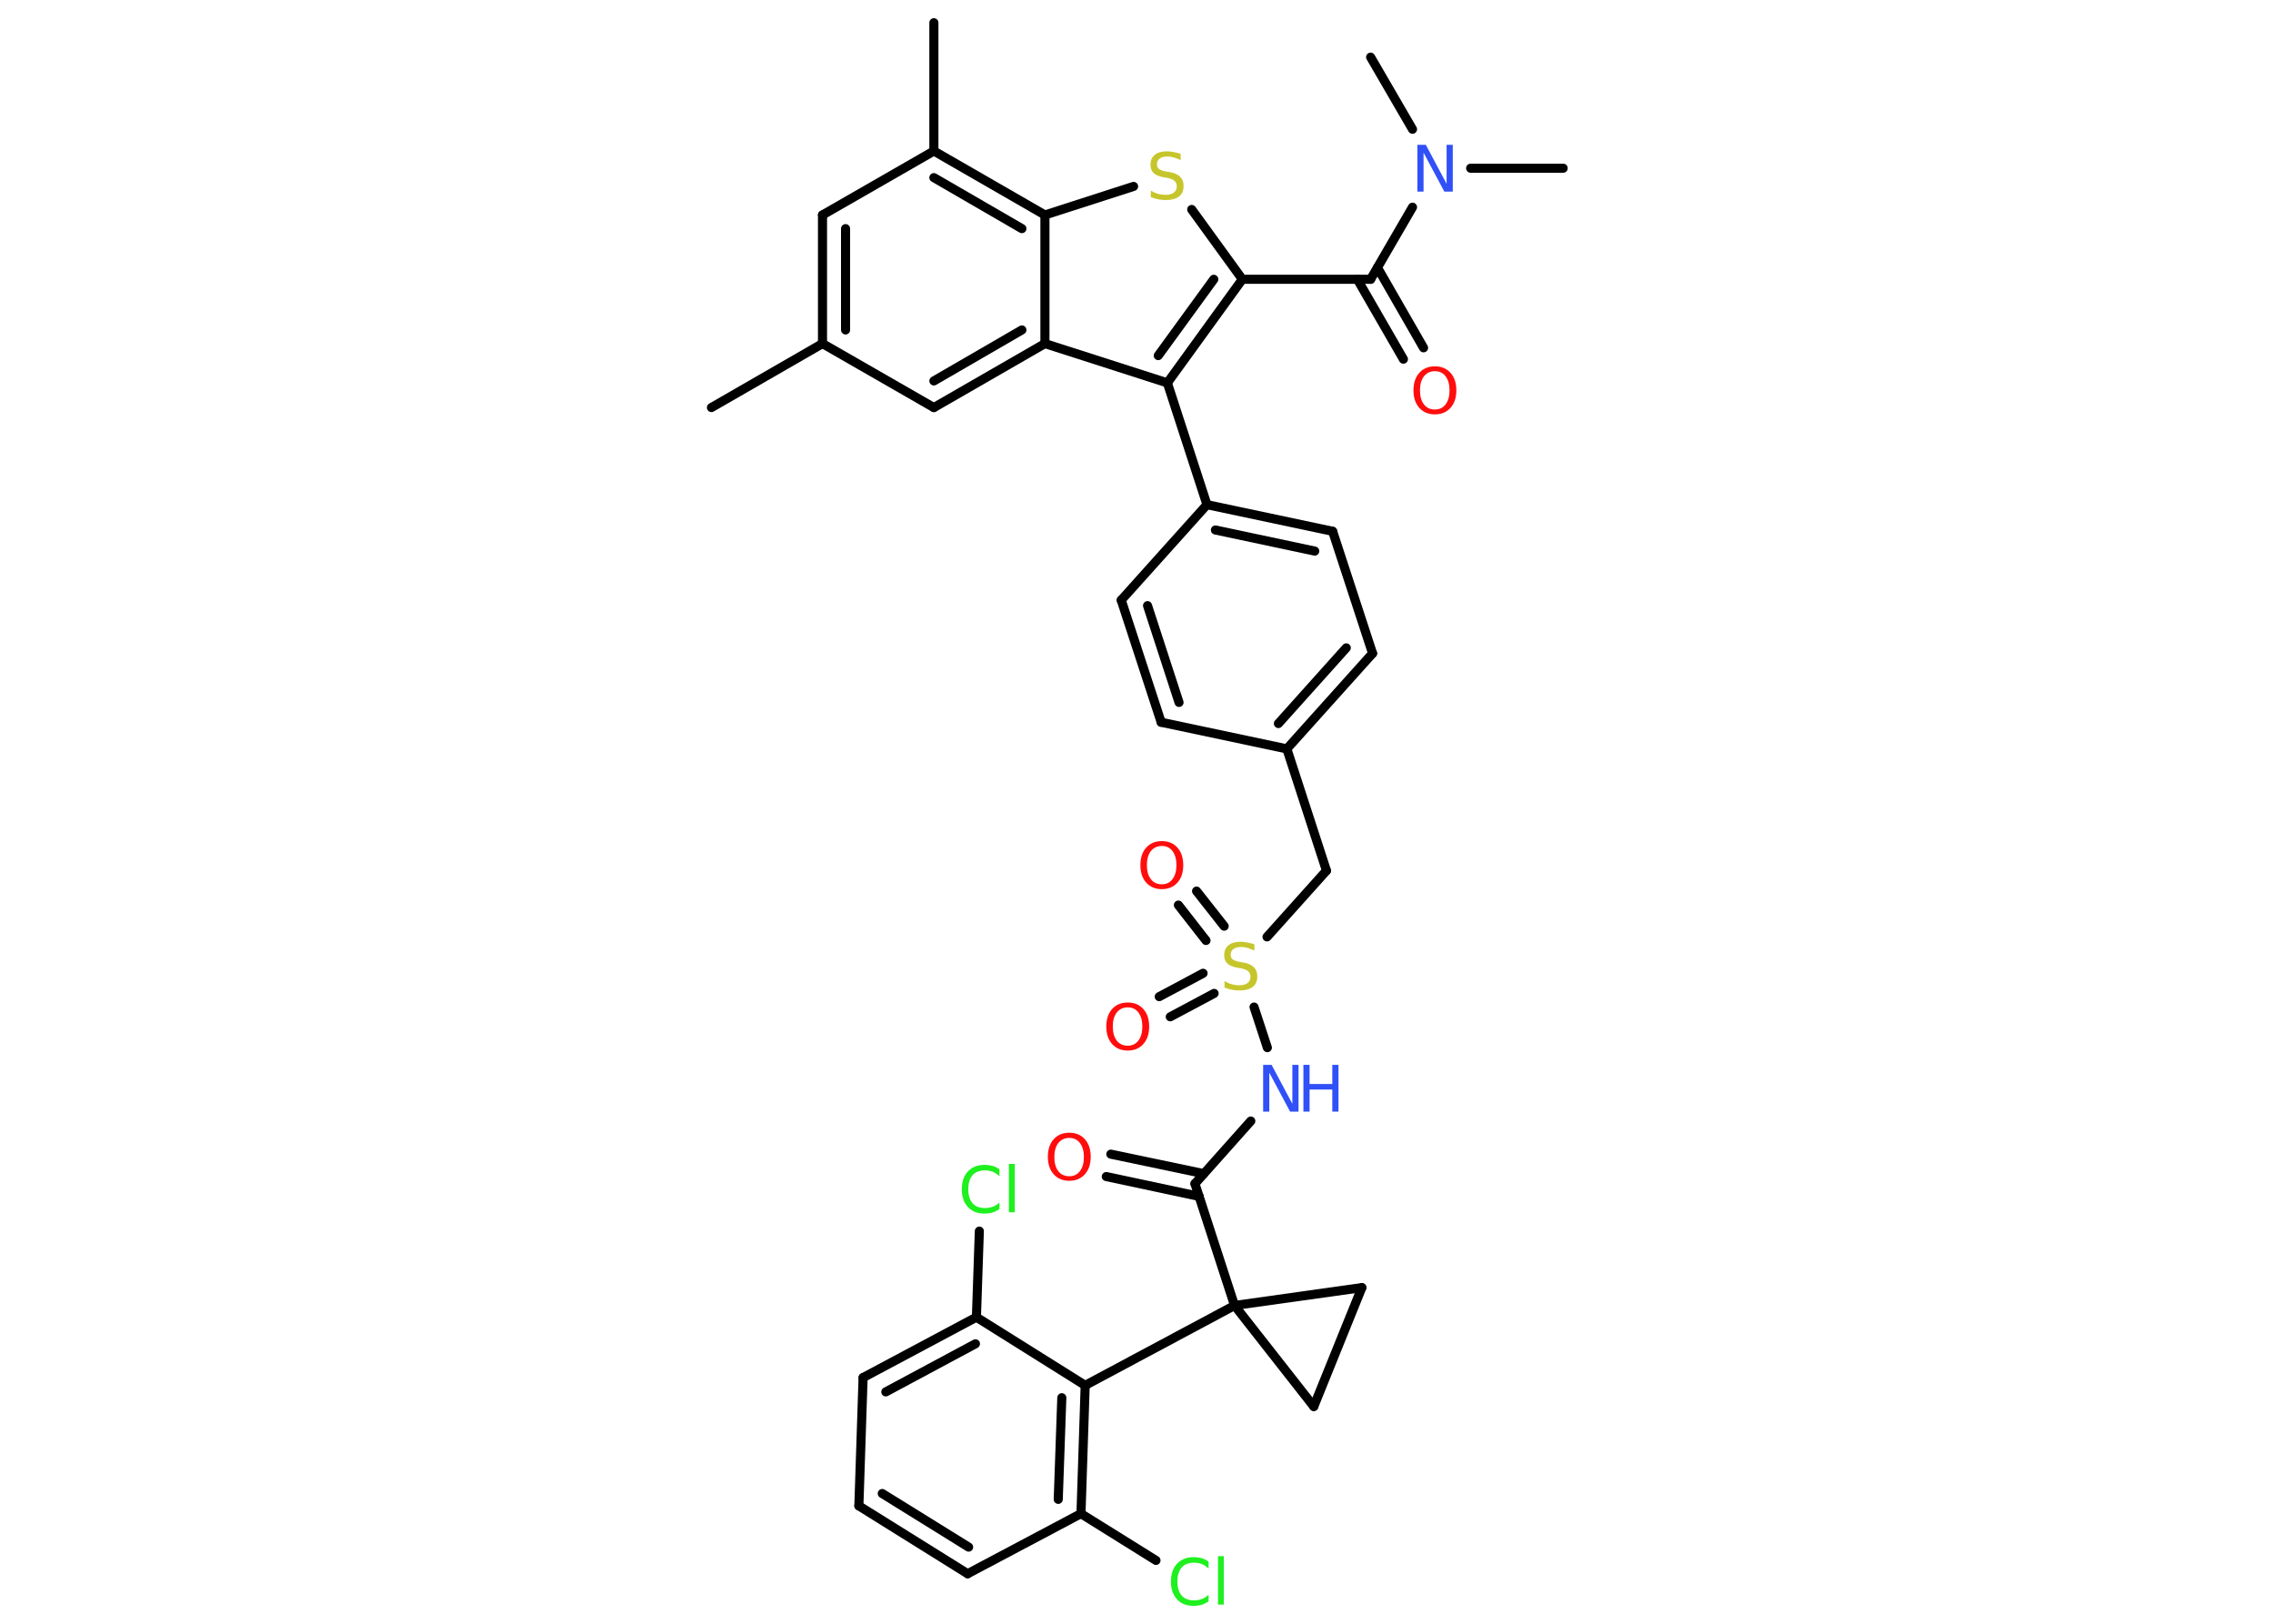 <?xml version='1.0' encoding='UTF-8'?>
<!DOCTYPE svg PUBLIC "-//W3C//DTD SVG 1.1//EN" "http://www.w3.org/Graphics/SVG/1.1/DTD/svg11.dtd">
<svg version='1.2' xmlns='http://www.w3.org/2000/svg' xmlns:xlink='http://www.w3.org/1999/xlink' width='70.0mm' height='50.0mm' viewBox='0 0 70.0 50.0'>
  <desc>Generated by the Chemistry Development Kit (http://github.com/cdk)</desc>
  <g stroke-linecap='round' stroke-linejoin='round' stroke='#000000' stroke-width='.28' fill='#FF0D0D'>
    <rect x='.0' y='.0' width='70.0' height='50.0' fill='#FFFFFF' stroke='none'/>
    <g id='mol1' class='mol'>
      <line id='mol1bnd1' class='bond' x1='21.91' y1='12.55' x2='25.33' y2='10.58'/>
      <g id='mol1bnd2' class='bond'>
        <line x1='25.33' y1='6.62' x2='25.33' y2='10.58'/>
        <line x1='26.04' y1='7.04' x2='26.04' y2='10.16'/>
      </g>
      <line id='mol1bnd3' class='bond' x1='25.33' y1='6.62' x2='28.76' y2='4.65'/>
      <line id='mol1bnd4' class='bond' x1='28.76' y1='4.65' x2='28.76' y2='.7'/>
      <g id='mol1bnd5' class='bond'>
        <line x1='32.18' y1='6.62' x2='28.76' y2='4.65'/>
        <line x1='31.47' y1='7.04' x2='28.76' y2='5.47'/>
      </g>
      <line id='mol1bnd6' class='bond' x1='32.18' y1='6.62' x2='34.91' y2='5.74'/>
      <line id='mol1bnd7' class='bond' x1='36.7' y1='6.45' x2='38.26' y2='8.6'/>
      <line id='mol1bnd8' class='bond' x1='38.26' y1='8.6' x2='42.21' y2='8.6'/>
      <g id='mol1bnd9' class='bond'>
        <line x1='42.42' y1='8.24' x2='43.84' y2='10.71'/>
        <line x1='41.8' y1='8.6' x2='43.22' y2='11.06'/>
      </g>
      <line id='mol1bnd10' class='bond' x1='42.21' y1='8.6' x2='43.5' y2='6.38'/>
      <line id='mol1bnd11' class='bond' x1='45.29' y1='5.18' x2='48.14' y2='5.18'/>
      <line id='mol1bnd12' class='bond' x1='43.5' y1='3.98' x2='42.21' y2='1.76'/>
      <g id='mol1bnd13' class='bond'>
        <line x1='35.95' y1='11.79' x2='38.26' y2='8.6'/>
        <line x1='35.67' y1='10.95' x2='37.38' y2='8.6'/>
      </g>
      <line id='mol1bnd14' class='bond' x1='35.95' y1='11.79' x2='37.17' y2='15.54'/>
      <g id='mol1bnd15' class='bond'>
        <line x1='41.04' y1='16.36' x2='37.17' y2='15.54'/>
        <line x1='40.49' y1='16.97' x2='37.43' y2='16.32'/>
      </g>
      <line id='mol1bnd16' class='bond' x1='41.04' y1='16.36' x2='42.27' y2='20.12'/>
      <g id='mol1bnd17' class='bond'>
        <line x1='39.63' y1='23.06' x2='42.27' y2='20.12'/>
        <line x1='39.37' y1='22.28' x2='41.46' y2='19.95'/>
      </g>
      <line id='mol1bnd18' class='bond' x1='39.63' y1='23.06' x2='40.85' y2='26.81'/>
      <line id='mol1bnd19' class='bond' x1='40.85' y1='26.81' x2='39.02' y2='28.85'/>
      <g id='mol1bnd20' class='bond'>
        <line x1='37.14' y1='28.96' x2='36.29' y2='27.87'/>
        <line x1='37.7' y1='28.52' x2='36.85' y2='27.44'/>
      </g>
      <g id='mol1bnd21' class='bond'>
        <line x1='37.39' y1='30.59' x2='36.04' y2='31.31'/>
        <line x1='37.05' y1='29.97' x2='35.7' y2='30.69'/>
      </g>
      <line id='mol1bnd22' class='bond' x1='38.62' y1='31.01' x2='39.03' y2='32.26'/>
      <line id='mol1bnd23' class='bond' x1='38.52' y1='34.52' x2='36.8' y2='36.45'/>
      <g id='mol1bnd24' class='bond'>
        <line x1='36.93' y1='36.84' x2='34.07' y2='36.23'/>
        <line x1='37.07' y1='36.14' x2='34.21' y2='35.54'/>
      </g>
      <line id='mol1bnd25' class='bond' x1='36.8' y1='36.45' x2='38.02' y2='40.2'/>
      <line id='mol1bnd26' class='bond' x1='38.02' y1='40.2' x2='33.42' y2='42.66'/>
      <g id='mol1bnd27' class='bond'>
        <line x1='33.29' y1='46.61' x2='33.42' y2='42.66'/>
        <line x1='32.59' y1='46.17' x2='32.7' y2='43.04'/>
      </g>
      <line id='mol1bnd28' class='bond' x1='33.29' y1='46.61' x2='35.6' y2='48.05'/>
      <line id='mol1bnd29' class='bond' x1='33.29' y1='46.61' x2='29.8' y2='48.46'/>
      <g id='mol1bnd30' class='bond'>
        <line x1='26.45' y1='46.37' x2='29.8' y2='48.46'/>
        <line x1='27.17' y1='45.99' x2='29.83' y2='47.64'/>
      </g>
      <line id='mol1bnd31' class='bond' x1='26.45' y1='46.37' x2='26.58' y2='42.42'/>
      <g id='mol1bnd32' class='bond'>
        <line x1='30.07' y1='40.56' x2='26.58' y2='42.42'/>
        <line x1='30.04' y1='41.38' x2='27.28' y2='42.86'/>
      </g>
      <line id='mol1bnd33' class='bond' x1='33.42' y1='42.66' x2='30.07' y2='40.56'/>
      <line id='mol1bnd34' class='bond' x1='30.07' y1='40.56' x2='30.16' y2='37.91'/>
      <line id='mol1bnd35' class='bond' x1='38.02' y1='40.2' x2='41.94' y2='39.65'/>
      <line id='mol1bnd36' class='bond' x1='41.94' y1='39.65' x2='40.46' y2='43.31'/>
      <line id='mol1bnd37' class='bond' x1='38.02' y1='40.2' x2='40.46' y2='43.31'/>
      <line id='mol1bnd38' class='bond' x1='39.63' y1='23.06' x2='35.76' y2='22.24'/>
      <g id='mol1bnd39' class='bond'>
        <line x1='34.53' y1='18.48' x2='35.76' y2='22.24'/>
        <line x1='35.34' y1='18.65' x2='36.31' y2='21.63'/>
      </g>
      <line id='mol1bnd40' class='bond' x1='37.17' y1='15.54' x2='34.53' y2='18.48'/>
      <line id='mol1bnd41' class='bond' x1='35.95' y1='11.79' x2='32.18' y2='10.58'/>
      <line id='mol1bnd42' class='bond' x1='32.18' y1='6.62' x2='32.18' y2='10.58'/>
      <g id='mol1bnd43' class='bond'>
        <line x1='28.76' y1='12.55' x2='32.18' y2='10.58'/>
        <line x1='28.76' y1='11.73' x2='31.47' y2='10.16'/>
      </g>
      <line id='mol1bnd44' class='bond' x1='25.33' y1='10.58' x2='28.76' y2='12.55'/>
      <path id='mol1atm7' class='atom' d='M36.36 4.74v.19q-.11 -.05 -.21 -.08q-.1 -.03 -.19 -.03q-.16 .0 -.24 .06q-.09 .06 -.09 .18q.0 .09 .06 .14q.06 .05 .22 .08l.12 .02q.22 .04 .32 .15q.1 .1 .1 .28q.0 .21 -.14 .32q-.14 .11 -.41 .11q-.1 .0 -.22 -.02q-.11 -.02 -.24 -.07v-.2q.12 .07 .23 .1q.11 .03 .22 .03q.17 .0 .26 -.07q.09 -.07 .09 -.19q.0 -.11 -.07 -.17q-.07 -.06 -.21 -.09l-.12 -.02q-.22 -.04 -.31 -.13q-.1 -.09 -.1 -.26q.0 -.19 .13 -.3q.13 -.11 .37 -.11q.1 .0 .2 .02q.11 .02 .21 .05z' stroke='none' fill='#C6C62C'/>
      <path id='mol1atm10' class='atom' d='M44.19 11.43q-.21 .0 -.34 .16q-.12 .16 -.12 .43q.0 .27 .12 .43q.12 .16 .34 .16q.21 .0 .33 -.16q.12 -.16 .12 -.43q.0 -.27 -.12 -.43q-.12 -.16 -.33 -.16zM44.19 11.28q.3 .0 .48 .2q.18 .2 .18 .54q.0 .34 -.18 .54q-.18 .2 -.48 .2q-.3 .0 -.48 -.2q-.18 -.2 -.18 -.54q.0 -.34 .18 -.54q.18 -.2 .48 -.2z' stroke='none'/>
      <path id='mol1atm11' class='atom' d='M43.65 4.46h.26l.64 1.2v-1.2h.19v1.44h-.26l-.64 -1.2v1.2h-.19v-1.44z' stroke='none' fill='#3050F8'/>
      <path id='mol1atm20' class='atom' d='M38.63 29.08v.19q-.11 -.05 -.21 -.08q-.1 -.03 -.19 -.03q-.16 .0 -.24 .06q-.09 .06 -.09 .18q.0 .09 .06 .14q.06 .05 .22 .08l.12 .02q.22 .04 .32 .15q.1 .1 .1 .28q.0 .21 -.14 .32q-.14 .11 -.41 .11q-.1 .0 -.22 -.02q-.11 -.02 -.24 -.07v-.2q.12 .07 .23 .1q.11 .03 .22 .03q.17 .0 .26 -.07q.09 -.07 .09 -.19q.0 -.11 -.07 -.17q-.07 -.06 -.21 -.09l-.12 -.02q-.22 -.04 -.31 -.13q-.1 -.09 -.1 -.26q.0 -.19 .13 -.3q.13 -.11 .37 -.11q.1 .0 .2 .02q.11 .02 .21 .05z' stroke='none' fill='#C6C62C'/>
      <path id='mol1atm21' class='atom' d='M35.78 26.05q-.21 .0 -.34 .16q-.12 .16 -.12 .43q.0 .27 .12 .43q.12 .16 .34 .16q.21 .0 .33 -.16q.12 -.16 .12 -.43q.0 -.27 -.12 -.43q-.12 -.16 -.33 -.16zM35.78 25.9q.3 .0 .48 .2q.18 .2 .18 .54q.0 .34 -.18 .54q-.18 .2 -.48 .2q-.3 .0 -.48 -.2q-.18 -.2 -.18 -.54q.0 -.34 .18 -.54q.18 -.2 .48 -.2z' stroke='none'/>
      <path id='mol1atm22' class='atom' d='M34.73 31.02q-.21 .0 -.34 .16q-.12 .16 -.12 .43q.0 .27 .12 .43q.12 .16 .34 .16q.21 .0 .33 -.16q.12 -.16 .12 -.43q.0 -.27 -.12 -.43q-.12 -.16 -.33 -.16zM34.73 30.87q.3 .0 .48 .2q.18 .2 .18 .54q.0 .34 -.18 .54q-.18 .2 -.48 .2q-.3 .0 -.48 -.2q-.18 -.2 -.18 -.54q.0 -.34 .18 -.54q.18 -.2 .48 -.2z' stroke='none'/>
      <g id='mol1atm23' class='atom'>
        <path d='M38.9 32.79h.26l.64 1.2v-1.2h.19v1.44h-.26l-.64 -1.2v1.2h-.19v-1.44z' stroke='none' fill='#3050F8'/>
        <path d='M40.14 32.79h.19v.59h.7v-.59h.19v1.44h-.19v-.68h-.7v.68h-.19v-1.44z' stroke='none' fill='#3050F8'/>
      </g>
      <path id='mol1atm25' class='atom' d='M32.93 35.04q-.21 .0 -.34 .16q-.12 .16 -.12 .43q.0 .27 .12 .43q.12 .16 .34 .16q.21 .0 .33 -.16q.12 -.16 .12 -.43q.0 -.27 -.12 -.43q-.12 -.16 -.33 -.16zM32.93 34.88q.3 .0 .48 .2q.18 .2 .18 .54q.0 .34 -.18 .54q-.18 .2 -.48 .2q-.3 .0 -.48 -.2q-.18 -.2 -.18 -.54q.0 -.34 .18 -.54q.18 -.2 .48 -.2z' stroke='none'/>
      <path id='mol1atm29' class='atom' d='M37.22 48.09v.21q-.1 -.09 -.21 -.14q-.11 -.04 -.24 -.04q-.25 .0 -.38 .15q-.13 .15 -.13 .43q.0 .28 .13 .43q.13 .15 .38 .15q.13 .0 .24 -.04q.11 -.04 .21 -.13v.2q-.1 .07 -.22 .11q-.11 .03 -.24 .03q-.33 .0 -.51 -.2q-.19 -.2 -.19 -.55q.0 -.35 .19 -.55q.19 -.2 .51 -.2q.13 .0 .24 .03q.11 .03 .21 .1zM37.51 47.92h.18v1.49h-.18v-1.49z' stroke='none' fill='#1FF01F'/>
      <path id='mol1atm34' class='atom' d='M30.78 36.01v.21q-.1 -.09 -.21 -.14q-.11 -.04 -.24 -.04q-.25 .0 -.38 .15q-.13 .15 -.13 .43q.0 .28 .13 .43q.13 .15 .38 .15q.13 .0 .24 -.04q.11 -.04 .21 -.13v.2q-.1 .07 -.22 .11q-.11 .03 -.24 .03q-.33 .0 -.51 -.2q-.19 -.2 -.19 -.55q.0 -.35 .19 -.55q.19 -.2 .51 -.2q.13 .0 .24 .03q.11 .03 .21 .1zM31.07 35.84h.18v1.49h-.18v-1.49z' stroke='none' fill='#1FF01F'/>
    </g>
  </g>
</svg>
